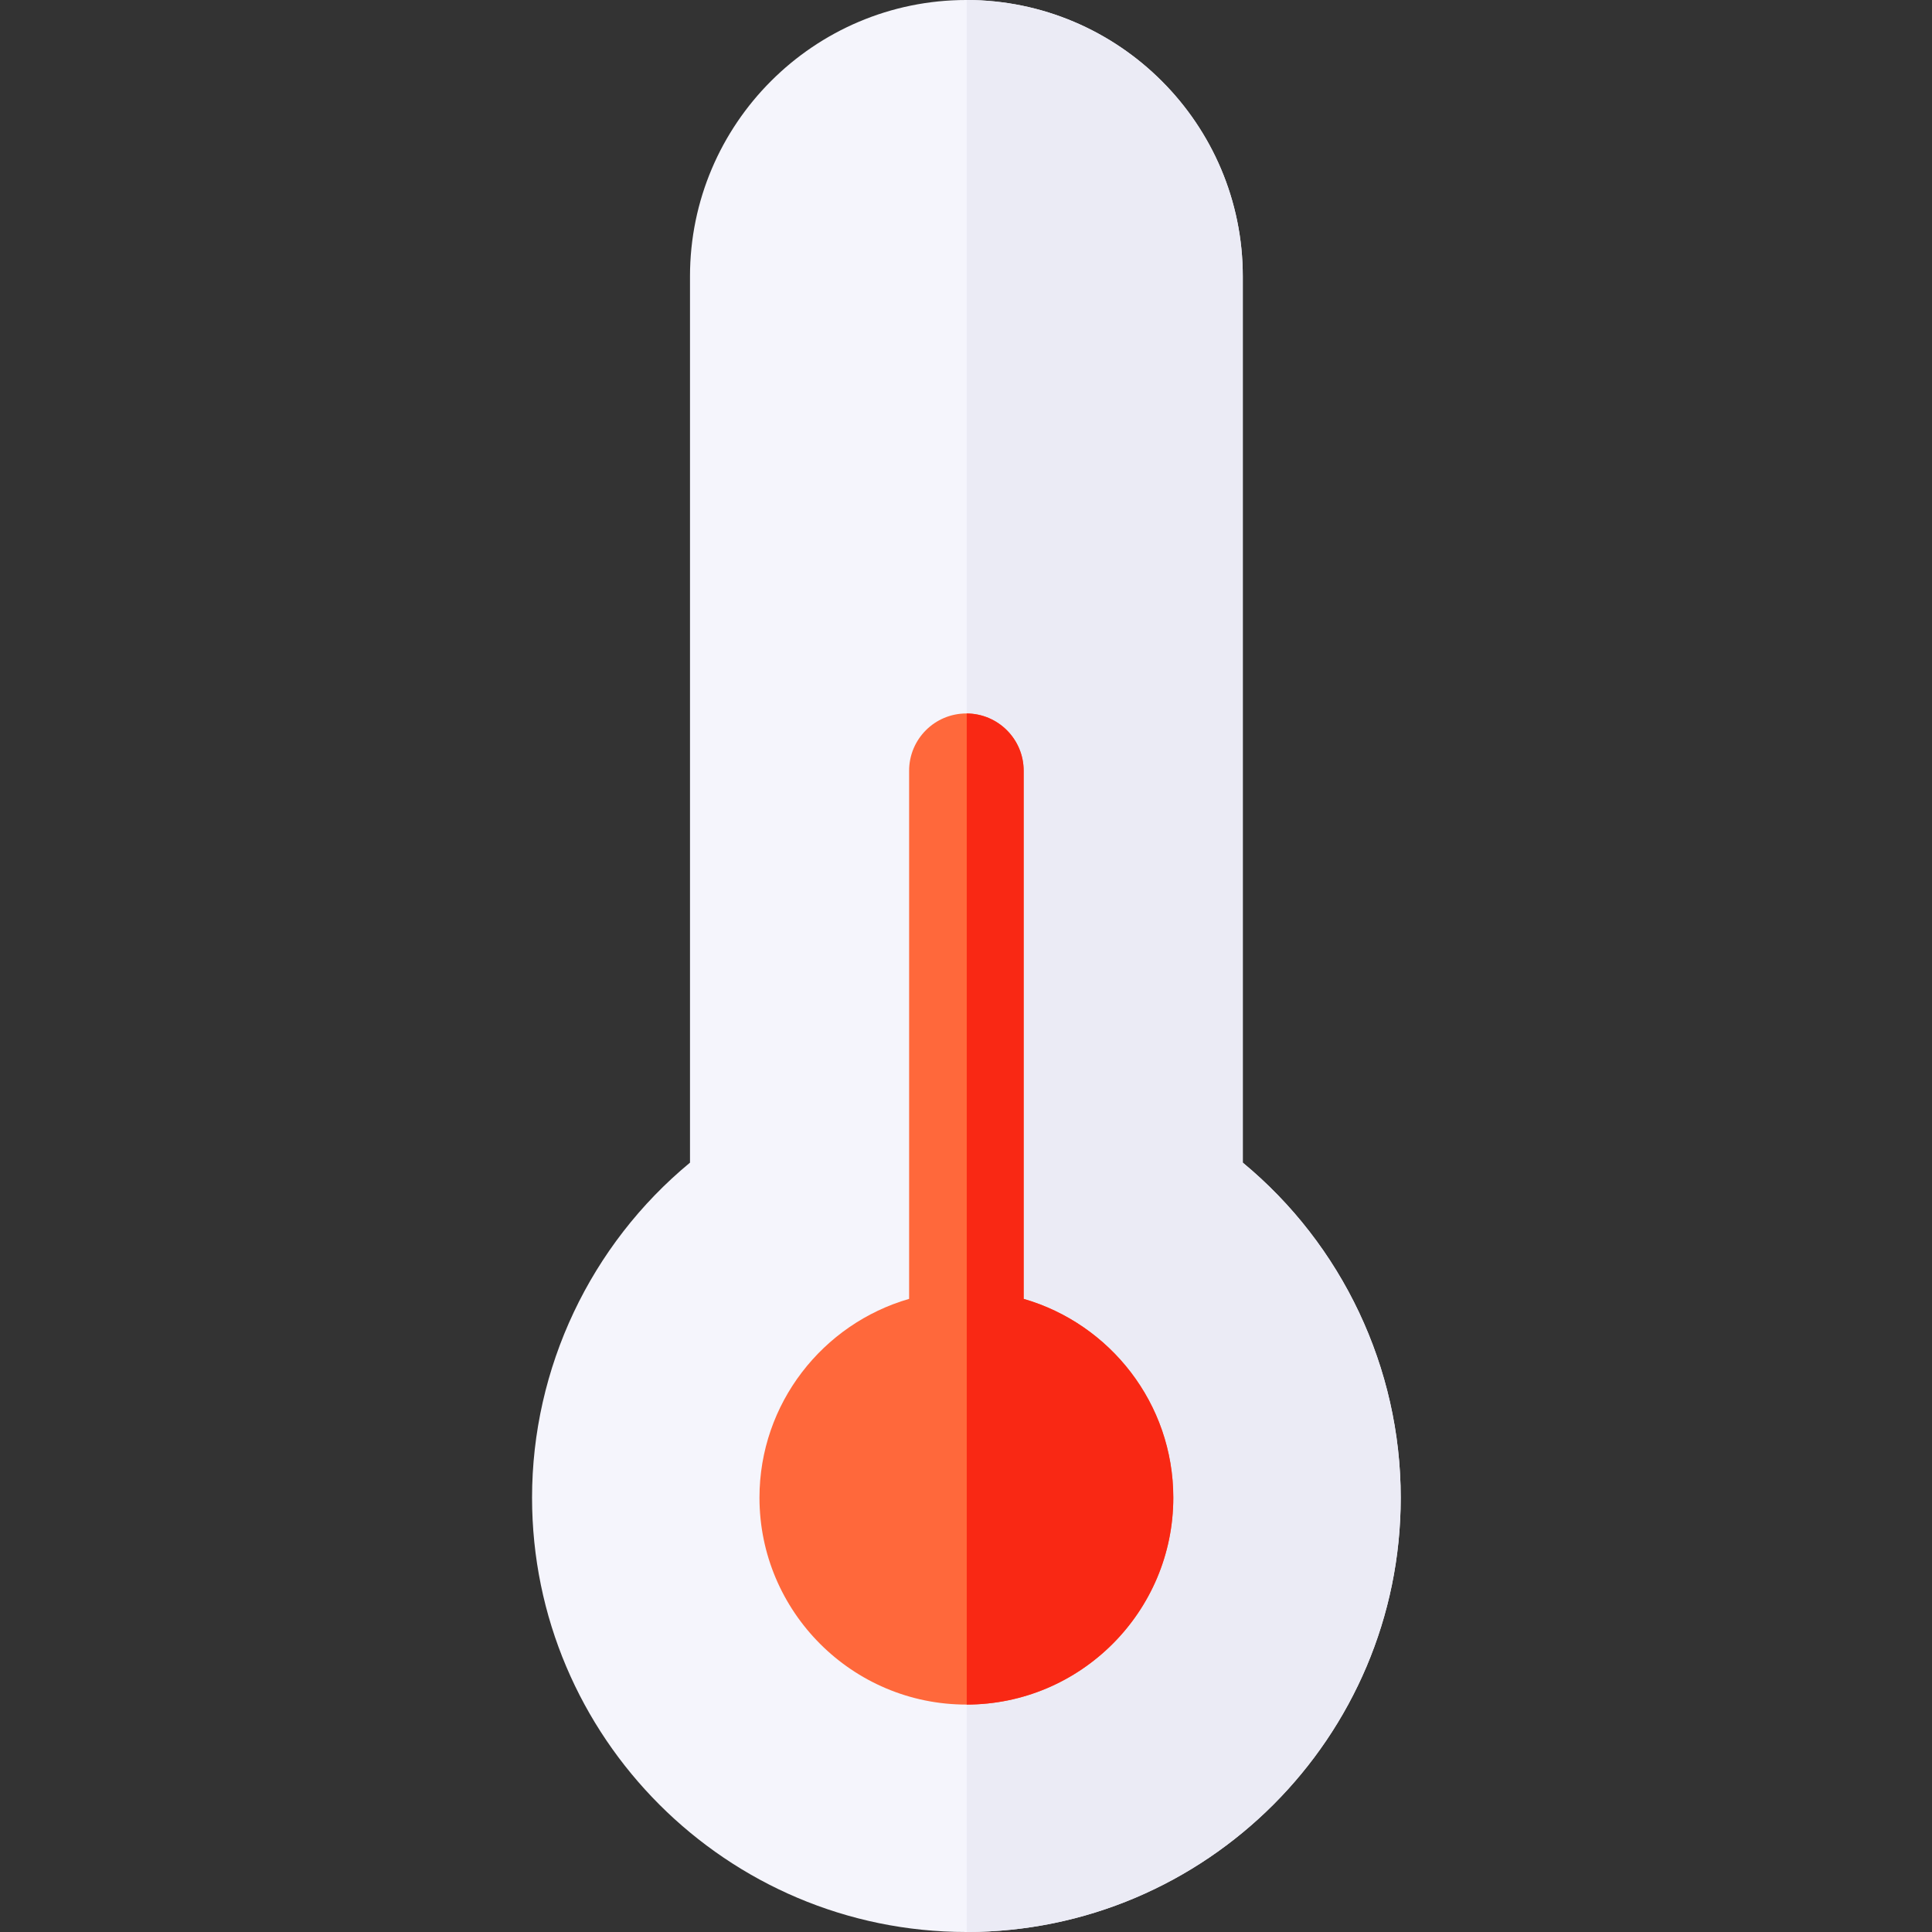 <?xml version="1.0"?>
<svg xmlns="http://www.w3.org/2000/svg" height="512px" viewBox="-141 0 512 512" width="512px" class=""><rect x="-141" y="0" width="512" height="512" fill="#333333" stroke="none"/><g><path d="m115.102 512c-63.465 0-115.102-51.637-115.102-115.102 0-34.387 15.508-67.012 41.855-88.785v-234.867c0-40.387 32.859-73.246 73.246-73.246 40.391 0 73.25 32.859 73.25 73.246v234.867c26.344 21.773 41.855 54.398 41.855 88.785 0 63.465-51.637 115.102-115.105 115.102zm0 0" fill="#f5f5fc" data-original="#F5F5FC" class=""/><path d="m188.352 308.113v-234.867c0-40.355-32.809-73.195-73.156-73.242v511.996c63.426-.051 115.012-51.664 115.012-115.102 0-34.387-15.512-67.012-41.855-88.785zm0 0" fill="#ebebf5" data-original="#EBEBF5" class=""/><path d="m130.281 344.215v-139.961c0-8.383-6.797-15.18-15.18-15.18-8.383 0-15.176 6.797-15.176 15.18v139.961c-22.875 6.602-39.656 27.711-39.656 52.684 0 30.234 24.598 54.832 54.832 54.832 30.234 0 54.836-24.598 54.836-54.832 0-24.973-16.785-46.082-39.656-52.684zm0 0" fill="#ff683b" data-original="#FF683B" class=""/><path d="m130.281 344.215v-139.961c0-8.352-6.746-15.125-15.086-15.172v262.648c30.191-.051 54.742-24.629 54.742-54.832 0-24.973-16.785-46.082-39.656-52.684zm0 0" fill="#f92814" data-original="#F92814" class="active-path" style="fill:#F92814"/></g> </svg>
